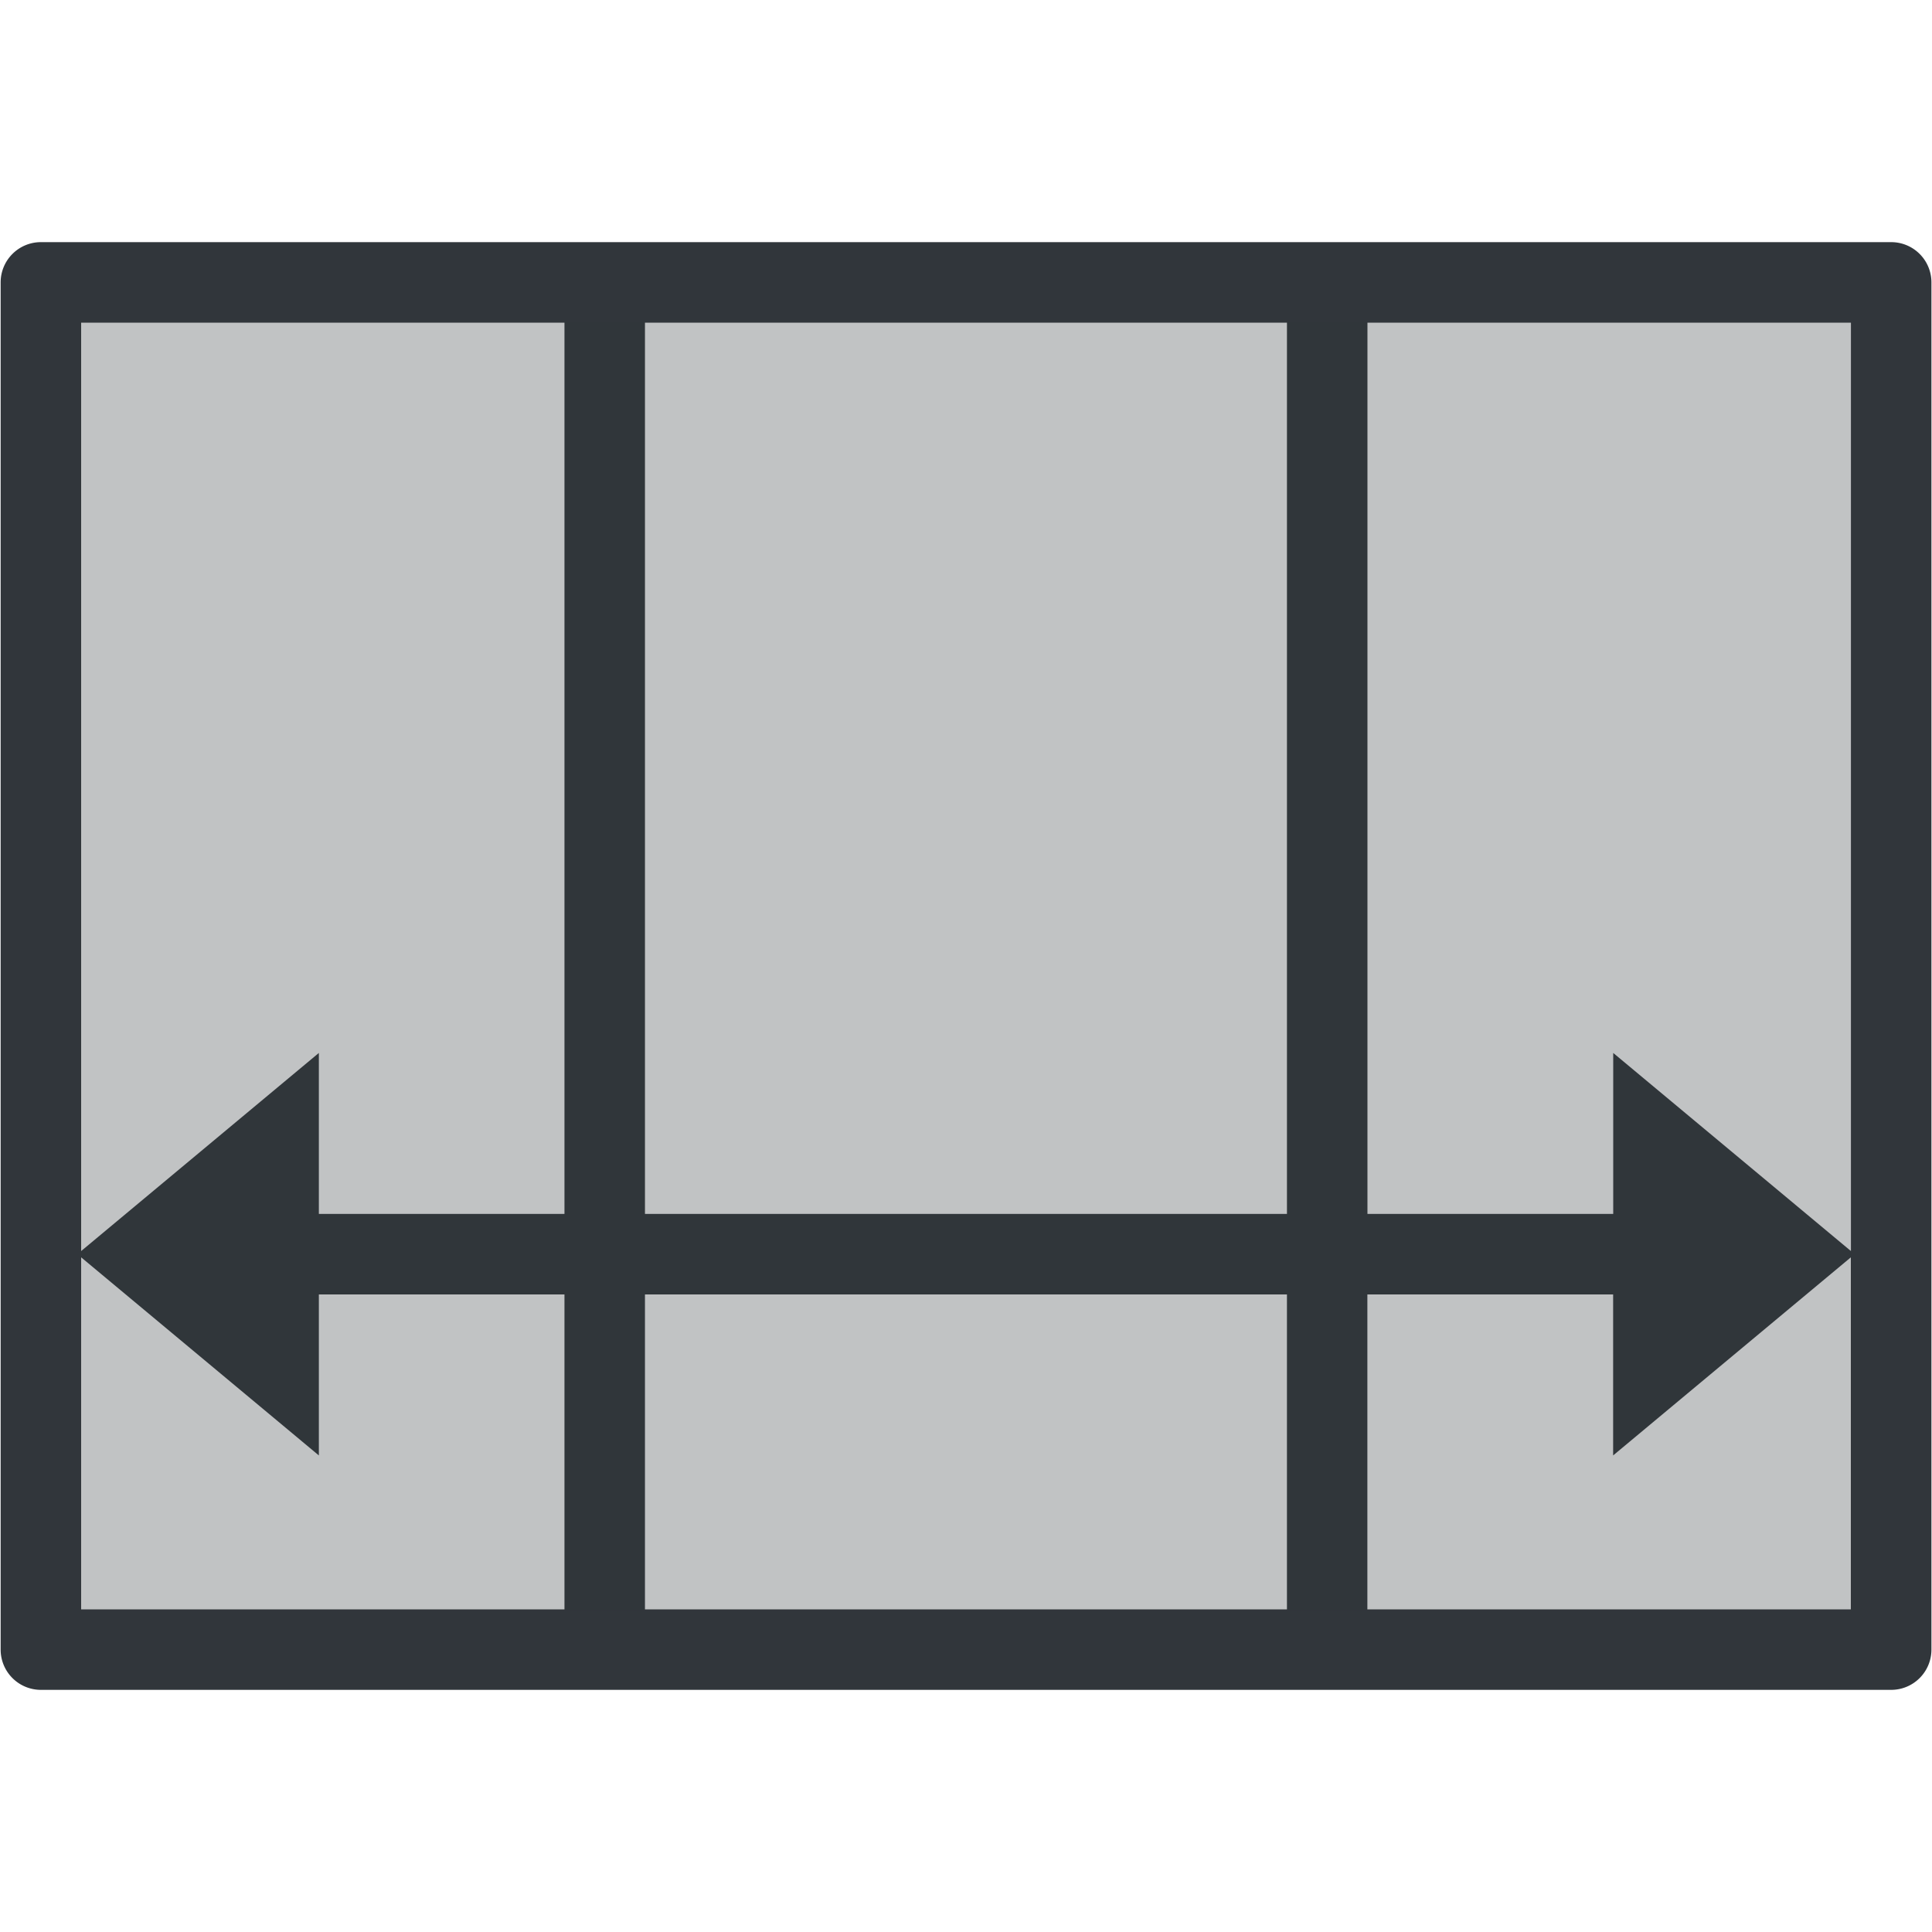 <svg height="24" viewBox="0 0 24 24" width="24" xmlns="http://www.w3.org/2000/svg"><path d="m .508 3.008a.5.5 0 0 0 -.5.5v16.984a.5.5 0 0 0  .5.5h7.004 8.975 7.006a.5.5 0 0 0  .5-.5v-16.984a.5.5 0 0 0 -.5-.5h-7.006-8.975zm.5 1h6.004v11.072h-3.051v-2l-2.953 2.461zm7.004 0h7.975v11.072h-7.975zm8.975 0h6.006v11.533l-2.953-2.461v2h-3.053zm-15.979 11.611 2.953 2.461v-2h3.051v3.912h-6.004zm21.984 0v4.373h-6.006v-3.912h3.053v2zm-14.98.461h7.975v3.912h-7.975z" fill="#31363b"/><path d="m1 4v16h22v-16z" fill="#31363b" opacity=".3"/></svg>